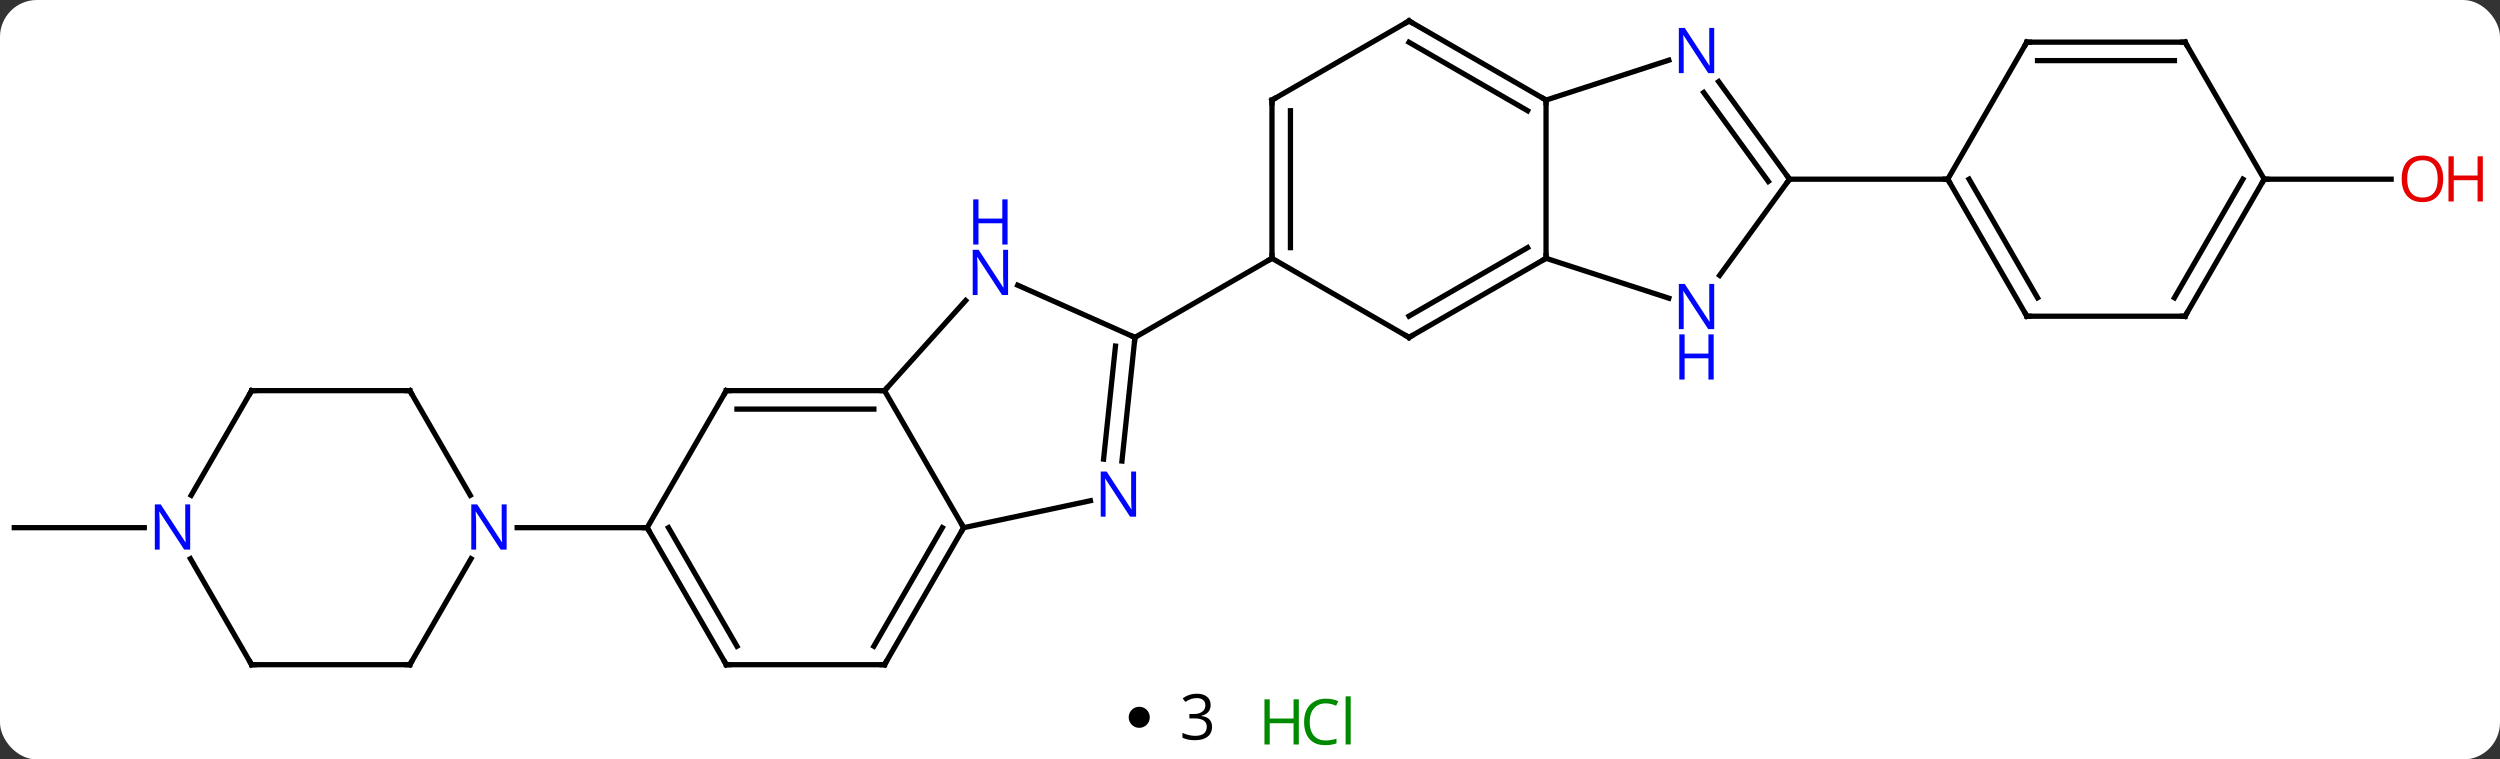 <svg width="474" viewBox="0 0 474 144" style="fill-opacity:1; color-rendering:auto; color-interpolation:auto; text-rendering:auto; stroke:black; stroke-linecap:square; stroke-miterlimit:10; shape-rendering:auto; stroke-opacity:1; fill:black; stroke-dasharray:none; font-weight:normal; stroke-width:1; font-family:'Open Sans'; font-style:normal; stroke-linejoin:miter; font-size:12; stroke-dashoffset:0; image-rendering:auto;" height="144" class="cas-substance-image" xmlns:xlink="http://www.w3.org/1999/xlink" xmlns="http://www.w3.org/2000/svg"><rect x="0" y="0" width="474" height="144" fill="#333333" stroke="none"/><svg class="cas-substance-single-component"><rect y="0" x="0" width="474" stroke="none" ry="7" rx="7" height="144" fill="white" class="cas-substance-group"/><svg y="0" x="0" width="474" viewBox="0 0 474 129" style="fill:black;" height="129" class="cas-substance-single-component-image"><svg><g><g transform="translate(231,65)" style="text-rendering:geometricPrecision; color-rendering:optimizeQuality; color-interpolation:linearRGB; stroke-linecap:butt; image-rendering:optimizeQuality;"><line y2="35.046" y1="35.046" x2="-203.646" x1="-228.294" style="fill:none;"/><line y2="-31.026" y1="-31.026" x2="198.294" x1="222.357" style="fill:none;"/><line y2="-10.924" y1="-1.026" x2="-38.042" x1="-15.813" style="fill:none;"/><line y2="22.414" y1="-1.026" x2="-18.278" x1="-15.813" style="fill:none;"/><line y2="22.048" y1="0.618" x2="-21.759" x1="-19.505" style="fill:none;"/><line y2="-16.026" y1="-1.026" x2="10.167" x1="-15.813" style="fill:none;"/><line y2="9.066" y1="-8.021" x2="-63.294" x1="-47.911" style="fill:none;"/><line y2="35.046" y1="29.937" x2="-48.294" x1="-24.259" style="fill:none;"/><line y2="35.046" y1="9.066" x2="-48.294" x1="-63.294" style="fill:none;"/><line y2="9.066" y1="9.066" x2="-93.294" x1="-63.294" style="fill:none;"/><line y2="12.566" y1="12.566" x2="-91.273" x1="-65.315" style="fill:none;"/><line y2="61.026" y1="35.046" x2="-63.294" x1="-48.294" style="fill:none;"/><line y2="57.526" y1="35.046" x2="-65.315" x1="-52.335" style="fill:none;"/><line y2="35.046" y1="9.066" x2="-108.294" x1="-93.294" style="fill:none;"/><line y2="61.026" y1="61.026" x2="-93.294" x1="-63.294" style="fill:none;"/><line y2="61.026" y1="35.046" x2="-93.294" x1="-108.294" style="fill:none;"/><line y2="57.526" y1="35.046" x2="-91.273" x1="-104.253" style="fill:none;"/><line y2="35.046" y1="35.046" x2="-132.942" x1="-108.294" style="fill:none;"/><line y2="-1.026" y1="-16.026" x2="36.147" x1="10.167" style="fill:none;"/><line y2="-46.026" y1="-16.026" x2="10.167" x1="10.167" style="fill:none;"/><line y2="-44.005" y1="-18.047" x2="13.667" x1="13.667" style="fill:none;"/><line y2="-16.026" y1="-1.026" x2="62.13" x1="36.147" style="fill:none;"/><line y2="-18.047" y1="-5.067" x2="58.63" x1="36.147" style="fill:none;"/><line y2="-61.026" y1="-46.026" x2="36.147" x1="10.167" style="fill:none;"/><line y2="-46.026" y1="-16.026" x2="62.13" x1="62.13" style="fill:none;"/><line y2="-8.463" y1="-16.026" x2="85.406" x1="62.13" style="fill:none;"/><line y2="-46.026" y1="-61.026" x2="62.13" x1="36.147" style="fill:none;"/><line y2="-44.005" y1="-56.984" x2="58.63" x1="36.147" style="fill:none;"/><line y2="-53.589" y1="-46.026" x2="85.406" x1="62.13" style="fill:none;"/><line y2="-31.026" y1="-12.78" x2="108.294" x1="95.037" style="fill:none;"/><line y2="-31.026" y1="-49.522" x2="108.294" x1="94.855" style="fill:none;"/><line y2="-30.604" y1="-47.464" x2="104.275" x1="92.024" style="fill:none;"/><line y2="-31.026" y1="-31.026" x2="138.294" x1="108.294" style="fill:none;"/><line y2="9.066" y1="28.908" x2="-153.294" x1="-141.838" style="fill:none;"/><line y2="61.026" y1="40.934" x2="-153.294" x1="-141.694" style="fill:none;"/><line y2="9.066" y1="9.066" x2="-183.294" x1="-153.294" style="fill:none;"/><line y2="61.026" y1="61.026" x2="-183.294" x1="-153.294" style="fill:none;"/><line y2="28.908" y1="9.066" x2="-194.75" x1="-183.294" style="fill:none;"/><line y2="40.934" y1="61.026" x2="-194.894" x1="-183.294" style="fill:none;"/><line y2="-5.046" y1="-31.026" x2="153.294" x1="138.294" style="fill:none;"/><line y2="-8.546" y1="-31.026" x2="155.315" x1="142.335" style="fill:none;"/><line y2="-57.009" y1="-31.026" x2="153.294" x1="138.294" style="fill:none;"/><line y2="-5.046" y1="-5.046" x2="183.294" x1="153.294" style="fill:none;"/><line y2="-57.009" y1="-57.009" x2="183.294" x1="153.294" style="fill:none;"/><line y2="-53.509" y1="-53.509" x2="181.273" x1="155.315" style="fill:none;"/><line y2="-31.026" y1="-5.046" x2="198.294" x1="183.294" style="fill:none;"/><line y2="-31.026" y1="-8.546" x2="194.252" x1="181.273" style="fill:none;"/><line y2="-31.026" y1="-57.009" x2="198.294" x1="183.294" style="fill:none;"/></g><g transform="translate(231,65)" style="fill:rgb(230,0,0); text-rendering:geometricPrecision; color-rendering:optimizeQuality; image-rendering:optimizeQuality; font-family:'Open Sans'; stroke:rgb(230,0,0); color-interpolation:linearRGB;"><path style="stroke:none;" d="M232.232 -31.096 Q232.232 -29.034 231.192 -27.854 Q230.153 -26.674 228.31 -26.674 Q226.419 -26.674 225.388 -27.838 Q224.357 -29.003 224.357 -31.112 Q224.357 -33.206 225.388 -34.354 Q226.419 -35.503 228.31 -35.503 Q230.169 -35.503 231.2 -34.331 Q232.232 -33.159 232.232 -31.096 ZM225.403 -31.096 Q225.403 -29.362 226.146 -28.456 Q226.888 -27.549 228.31 -27.549 Q229.732 -27.549 230.458 -28.448 Q231.185 -29.346 231.185 -31.096 Q231.185 -32.831 230.458 -33.721 Q229.732 -34.612 228.31 -34.612 Q226.888 -34.612 226.146 -33.714 Q225.403 -32.815 225.403 -31.096 Z"/><path style="stroke:none;" d="M239.747 -26.799 L238.747 -26.799 L238.747 -30.831 L234.232 -30.831 L234.232 -26.799 L233.232 -26.799 L233.232 -35.362 L234.232 -35.362 L234.232 -31.721 L238.747 -31.721 L238.747 -35.362 L239.747 -35.362 L239.747 -26.799 Z"/></g><g transform="translate(231,65)" style="stroke-linecap:butt; text-rendering:geometricPrecision; color-rendering:optimizeQuality; image-rendering:optimizeQuality; font-family:'Open Sans'; color-interpolation:linearRGB; stroke-miterlimit:5;"><path style="fill:none;" d="M-15.865 -0.529 L-15.813 -1.026 L-16.27 -1.229"/><path style="fill:rgb(0,5,255); stroke:none;" d="M-39.869 -9.074 L-41.01 -9.074 L-45.698 -16.261 L-45.744 -16.261 Q-45.651 -14.996 -45.651 -13.949 L-45.651 -9.074 L-46.573 -9.074 L-46.573 -17.636 L-45.448 -17.636 L-40.776 -10.48 L-40.729 -10.48 Q-40.729 -10.636 -40.776 -11.496 Q-40.823 -12.355 -40.807 -12.73 L-40.807 -17.636 L-39.869 -17.636 L-39.869 -9.074 Z"/><path style="fill:rgb(0,5,255); stroke:none;" d="M-39.963 -18.636 L-40.963 -18.636 L-40.963 -22.668 L-45.479 -22.668 L-45.479 -18.636 L-46.479 -18.636 L-46.479 -27.199 L-45.479 -27.199 L-45.479 -23.558 L-40.963 -23.558 L-40.963 -27.199 L-39.963 -27.199 L-39.963 -18.636 Z"/><path style="fill:rgb(0,5,255); stroke:none;" d="M-15.599 32.965 L-16.74 32.965 L-21.428 25.778 L-21.474 25.778 Q-21.381 27.043 -21.381 28.09 L-21.381 32.965 L-22.303 32.965 L-22.303 24.403 L-21.178 24.403 L-16.506 31.559 L-16.459 31.559 Q-16.459 31.403 -16.506 30.543 Q-16.553 29.684 -16.537 29.309 L-16.537 24.403 L-15.599 24.403 L-15.599 32.965 Z"/><path style="fill:none;" d="M-63.794 9.066 L-63.294 9.066 L-62.959 8.694"/><path style="fill:none;" d="M-48.544 35.479 L-48.294 35.046 L-48.544 34.613"/><path style="fill:none;" d="M-92.794 9.066 L-93.294 9.066 L-93.544 9.499"/><path style="fill:none;" d="M-63.044 60.593 L-63.294 61.026 L-63.794 61.026"/><path style="fill:none;" d="M-108.044 35.479 L-108.294 35.046 L-108.794 35.046"/><path style="fill:none;" d="M-92.794 61.026 L-93.294 61.026 L-93.544 60.593"/><path style="fill:none;" d="M10.167 -16.526 L10.167 -16.026 L9.734 -15.776"/><path style="fill:none;" d="M35.714 -1.276 L36.147 -1.026 L36.58 -1.276"/><path style="fill:none;" d="M10.167 -45.526 L10.167 -46.026 L10.6 -46.276"/><path style="fill:none;" d="M61.697 -15.776 L62.13 -16.026 L62.13 -16.526"/><path style="fill:none;" d="M35.714 -60.776 L36.147 -61.026 L36.58 -60.776"/><path style="fill:none;" d="M61.697 -46.276 L62.13 -46.026 L62.13 -45.526"/><path style="fill:rgb(0,5,255); stroke:none;" d="M94.012 -2.6 L92.871 -2.6 L88.183 -9.787 L88.137 -9.787 Q88.23 -8.522 88.23 -7.475 L88.23 -2.6 L87.308 -2.6 L87.308 -11.162 L88.433 -11.162 L93.105 -4.006 L93.152 -4.006 Q93.152 -4.162 93.105 -5.022 Q93.058 -5.881 93.074 -6.256 L93.074 -11.162 L94.012 -11.162 L94.012 -2.6 Z"/><path style="fill:rgb(0,5,255); stroke:none;" d="M93.918 6.963 L92.918 6.963 L92.918 2.932 L88.402 2.932 L88.402 6.963 L87.402 6.963 L87.402 -1.6 L88.402 -1.6 L88.402 2.041 L92.918 2.041 L92.918 -1.6 L93.918 -1.6 L93.918 6.963 Z"/><path style="fill:rgb(0,5,255); stroke:none;" d="M94.012 -51.14 L92.871 -51.14 L88.183 -58.327 L88.137 -58.327 Q88.23 -57.062 88.23 -56.015 L88.23 -51.14 L87.308 -51.14 L87.308 -59.702 L88.433 -59.702 L93.105 -52.546 L93.152 -52.546 Q93.152 -52.702 93.105 -53.562 Q93.058 -54.421 93.074 -54.796 L93.074 -59.702 L94.012 -59.702 L94.012 -51.14 Z"/><path style="fill:none;" d="M108 -31.43 L108.294 -31.026 L108 -30.622"/><path style="fill:rgb(0,5,255); stroke:none;" d="M-134.942 39.202 L-136.083 39.202 L-140.771 32.015 L-140.817 32.015 Q-140.724 33.28 -140.724 34.327 L-140.724 39.202 L-141.646 39.202 L-141.646 30.64 L-140.521 30.64 L-135.849 37.796 L-135.802 37.796 Q-135.802 37.64 -135.849 36.78 Q-135.896 35.921 -135.88 35.546 L-135.88 30.64 L-134.942 30.64 L-134.942 39.202 Z"/><path style="fill:none;" d="M-153.044 9.499 L-153.294 9.066 L-153.794 9.066"/><path style="fill:none;" d="M-153.044 60.593 L-153.294 61.026 L-153.794 61.026"/><path style="fill:none;" d="M-182.794 9.066 L-183.294 9.066 L-183.544 9.499"/><path style="fill:none;" d="M-182.794 61.026 L-183.294 61.026 L-183.544 60.593"/><path style="fill:rgb(0,5,255); stroke:none;" d="M-194.942 39.202 L-196.083 39.202 L-200.771 32.015 L-200.817 32.015 Q-200.724 33.28 -200.724 34.327 L-200.724 39.202 L-201.646 39.202 L-201.646 30.64 L-200.521 30.64 L-195.849 37.796 L-195.802 37.796 Q-195.802 37.64 -195.849 36.78 Q-195.896 35.921 -195.88 35.546 L-195.88 30.64 L-194.942 30.64 L-194.942 39.202 Z"/><path style="fill:none;" d="M138.544 -30.593 L138.294 -31.026 L137.794 -31.026"/><path style="fill:none;" d="M153.044 -5.479 L153.294 -5.046 L153.794 -5.046"/><path style="fill:none;" d="M153.044 -56.576 L153.294 -57.009 L153.794 -57.009"/><path style="fill:none;" d="M182.794 -5.046 L183.294 -5.046 L183.544 -5.479"/><path style="fill:none;" d="M182.794 -57.009 L183.294 -57.009 L183.544 -56.576"/><path style="fill:none;" d="M198.044 -30.593 L198.294 -31.026 L198.794 -31.026"/></g></g></svg></svg><svg y="129" x="214" class="cas-substance-saf"><svg y="5" x="0" width="4" style="fill:black;" height="4" class="cas-substance-saf-dot"><circle stroke="none" r="2" fill="black" cy="2" cx="2"/></svg><svg y="0" x="7" width="12" style="fill:black;" height="15" class="cas-substance-saf-coefficient"><svg><g><g transform="translate(6,7)" style="text-rendering:geometricPrecision; font-family:'Open Sans'; color-interpolation:linearRGB; color-rendering:optimizeQuality; image-rendering:optimizeQuality;"><path style="stroke:none;" d="M2.539 -2.328 Q2.539 -1.516 2.078 -0.992 Q1.617 -0.469 0.773 -0.297 L0.773 -0.25 Q1.805 -0.125 2.305 0.406 Q2.805 0.938 2.805 1.797 Q2.805 3.016 1.953 3.68 Q1.102 4.344 -0.461 4.344 Q-1.133 4.344 -1.703 4.234 Q-2.273 4.125 -2.805 3.875 L-2.805 2.953 Q-2.242 3.219 -1.609 3.367 Q-0.977 3.516 -0.414 3.516 Q1.805 3.516 1.805 1.766 Q1.805 0.203 -0.648 0.203 L-1.492 0.203 L-1.492 -0.625 L-0.633 -0.625 Q0.367 -0.625 0.953 -1.07 Q1.539 -1.516 1.539 -2.297 Q1.539 -2.922 1.109 -3.281 Q0.68 -3.641 -0.07 -3.641 Q-0.633 -3.641 -1.125 -3.484 Q-1.617 -3.328 -2.258 -2.922 L-2.758 -3.578 Q-2.227 -4 -1.539 -4.234 Q-0.852 -4.469 -0.086 -4.469 Q1.164 -4.469 1.852 -3.898 Q2.539 -3.328 2.539 -2.328 Z"/></g></g></svg></svg><svg y="0" x="23" width="22" style="fill:black;" height="15" class="cas-substance-saf-image"><svg><g><g transform="translate(6,8)" style="fill:rgb(0,138,0); text-rendering:geometricPrecision; color-rendering:optimizeQuality; image-rendering:optimizeQuality; font-family:'Open Sans'; stroke:rgb(0,138,0); color-interpolation:linearRGB;"><path style="stroke:none;" d="M3.258 4.156 L2.258 4.156 L2.258 0.125 L-2.258 0.125 L-2.258 4.156 L-3.258 4.156 L-3.258 -4.406 L-2.258 -4.406 L-2.258 -0.766 L2.258 -0.766 L2.258 -4.406 L3.258 -4.406 L3.258 4.156 Z"/><path style="stroke:none;" d="M8.367 -3.641 Q6.961 -3.641 6.141 -2.703 Q5.32 -1.766 5.32 -0.125 Q5.32 1.547 6.109 2.469 Q6.898 3.391 8.352 3.391 Q9.258 3.391 10.398 3.062 L10.398 3.938 Q9.508 4.281 8.211 4.281 Q6.32 4.281 5.289 3.125 Q4.258 1.969 4.258 -0.141 Q4.258 -1.469 4.75 -2.461 Q5.242 -3.453 6.18 -3.992 Q7.117 -4.531 8.383 -4.531 Q9.727 -4.531 10.742 -4.047 L10.32 -3.188 Q9.336 -3.641 8.367 -3.641 ZM13.094 4.156 L12.125 4.156 L12.125 -4.969 L13.094 -4.969 L13.094 4.156 Z"/></g></g></svg></svg></svg></svg></svg>